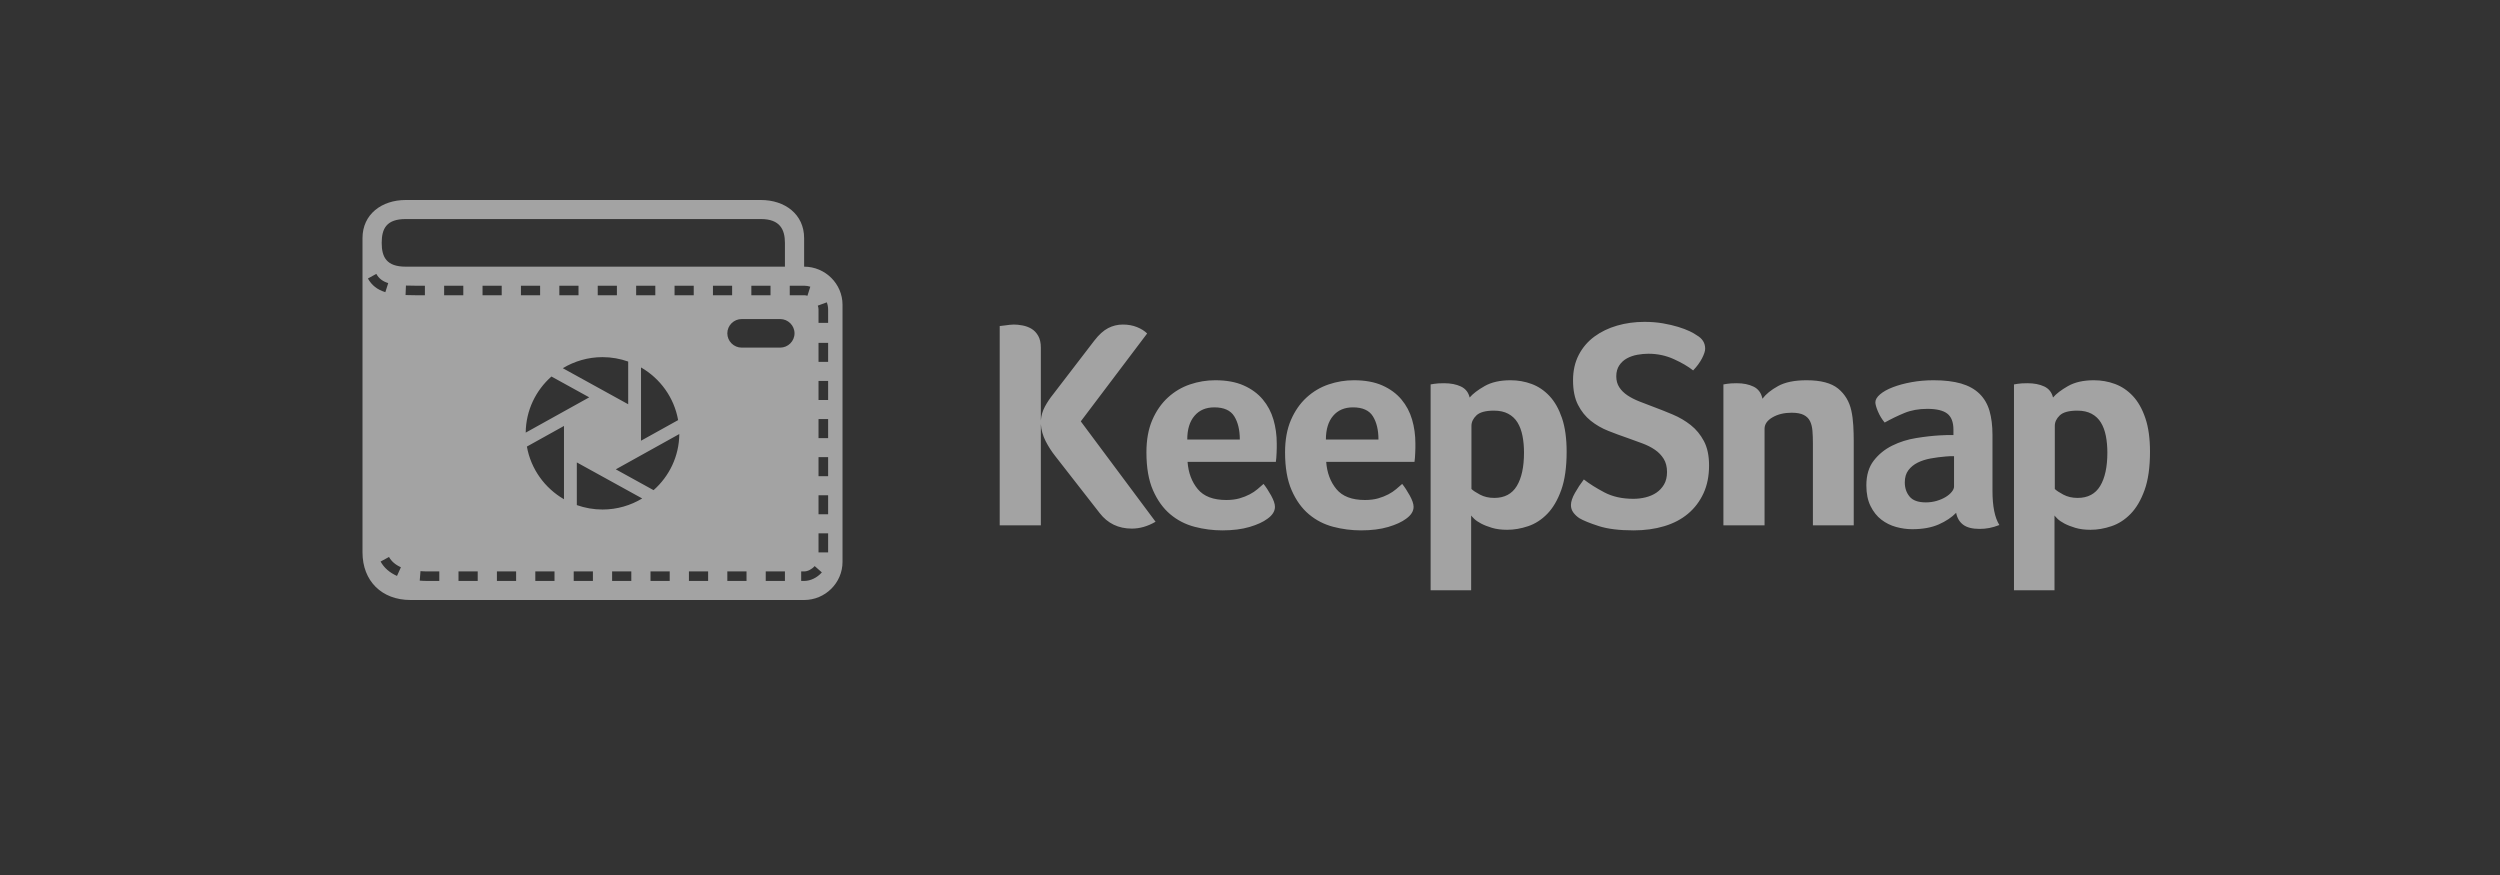<?xml version="1.0" encoding="UTF-8"?>
<svg width="200px" height="70px" viewBox="0 0 200 70" version="1.1" xmlns="http://www.w3.org/2000/svg" xmlns:xlink="http://www.w3.org/1999/xlink">
    <rect x="0" y="0" width="200" height="70" fill="#333333" stroke="none"/>
    <!-- Generator: Sketch 47.1 (45422) - http://www.bohemiancoding.com/sketch -->
    <title>trusted_keepsnap</title>
    <desc>Created with Sketch.</desc>
    <defs></defs>
    <g id="mainpage" stroke="none" stroke-width="1" fill="none" fill-rule="evenodd">
        <g id="landing-v4.2" transform="translate(-819, -2107)">
            <g id="Group-2" transform="translate(220, 2032)">
                <g id="keep" transform="translate(599, 75)">
                    <rect id="Rectangle-10" x="0" y="0" width="200" height="70"></rect>
                    <path d="M64.33,19.048 C64.33,17.143 62.794,16 60.874,16 L32.456,16 C30.536,16 29,17.143 29,19.048 L29,44.19 C29,46.476 30.536,48 32.84,48 L64.33,48 C66.02,48 67.402,46.629 67.402,44.952 L67.402,24.381 C67.402,22.704 66.02,21.333 64.33,21.333 L64.33,19.048 Z M64.33,22.857 C64.494,22.857 64.66,22.883 64.825,22.934 L64.595,23.661 C64.505,23.633 64.416,23.619 64.33,23.619 L63.18,23.619 L63.18,22.857 L64.33,22.857 Z M60.874,17.524 C62.41,17.524 62.794,18.381 62.794,19.429 L62.794,21.333 L32.456,21.333 C30.92,21.333 30.536,20.571 30.536,19.429 C30.536,18.286 30.92,17.524 32.456,17.524 L60.874,17.524 Z M60.108,22.857 L61.642,22.857 L61.642,23.619 L60.108,23.619 L60.108,22.857 Z M54.25,33.608 L51.282,35.257 L51.282,29.395 C52.818,30.281 53.932,31.809 54.25,33.608 Z M50.892,22.857 L52.425,22.857 L52.425,23.619 L50.892,23.619 L50.892,22.857 Z M53.964,22.857 L55.498,22.857 L55.498,23.619 L53.964,23.619 L53.964,22.857 Z M50.256,28.925 L50.256,32.34 L45.025,29.456 C45.952,28.898 47.037,28.571 48.201,28.571 C48.922,28.571 49.613,28.698 50.256,28.925 Z M44.747,22.857 L46.281,22.857 L46.281,23.619 L44.747,23.619 L44.747,22.857 Z M47.819,22.857 L49.353,22.857 L49.353,23.619 L47.819,23.619 L47.819,22.857 Z M30.104,21.91 C30.311,22.278 30.605,22.506 31.058,22.648 L30.827,23.374 C30.182,23.173 29.739,22.825 29.433,22.281 L30.104,21.91 Z M30.447,44.924 L31.121,44.557 C31.317,44.91 31.637,45.187 32.072,45.379 L31.76,46.075 C31.168,45.814 30.727,45.427 30.447,44.924 Z M32.475,22.844 C32.707,22.853 32.957,22.857 33.224,22.857 L33.992,22.857 L33.992,23.619 L33.224,23.619 C32.946,23.619 32.686,23.615 32.444,23.605 L32.475,22.844 Z M34.228,46.476 C34.005,46.476 33.786,46.467 33.578,46.451 L33.64,45.691 C33.836,45.707 34.033,45.714 34.228,45.714 L35.144,45.714 L35.144,46.476 L34.228,46.476 Z M35.531,22.857 L37.064,22.857 L37.064,23.619 L35.531,23.619 L35.531,22.857 Z M36.68,45.714 L38.217,45.714 L38.217,46.476 L36.68,46.476 L36.68,45.714 Z M38.603,22.857 L40.137,22.857 L40.137,23.619 L38.603,23.619 L38.603,22.857 Z M39.753,45.714 L41.289,45.714 L41.289,46.476 L39.753,46.476 L39.753,45.714 Z M41.675,22.857 L43.209,22.857 L43.209,23.619 L41.675,23.619 L41.675,22.857 Z M47.138,31.787 L42.057,34.61 C42.074,32.824 42.867,31.225 44.116,30.121 L47.138,31.787 Z M42.825,45.714 L44.361,45.714 L44.361,46.476 L42.825,46.476 L42.825,45.714 Z M42.152,35.725 L45.119,34.076 L45.119,39.939 C43.584,39.052 42.47,37.525 42.152,35.725 Z M45.897,45.714 L47.433,45.714 L47.433,46.476 L45.897,46.476 L45.897,45.714 Z M48.969,45.714 L50.505,45.714 L50.505,46.476 L48.969,46.476 L48.969,45.714 Z M46.146,40.408 L46.146,36.993 L51.377,39.877 C50.45,40.435 49.365,40.762 48.201,40.762 C47.48,40.762 46.789,40.635 46.146,40.408 Z M52.041,45.714 L53.577,45.714 L53.577,46.476 L52.041,46.476 L52.041,45.714 Z M49.264,37.547 L54.345,34.723 C54.329,36.509 53.536,38.108 52.286,39.213 L49.264,37.547 Z M55.114,45.714 L56.65,45.714 L56.65,46.476 L55.114,46.476 L55.114,45.714 Z M57.036,22.857 L58.57,22.857 L58.57,23.619 L57.036,23.619 L57.036,22.857 Z M58.186,45.714 L59.722,45.714 L59.722,46.476 L58.186,46.476 L58.186,45.714 Z M61.258,45.714 L62.794,45.714 L62.794,46.476 L61.258,46.476 L61.258,45.714 Z M59.338,27.81 C58.704,27.81 58.186,27.295 58.186,26.667 C58.186,26.038 58.704,25.524 59.338,25.524 L62.41,25.524 C63.044,25.524 63.562,26.038 63.562,26.667 C63.562,27.295 63.044,27.81 62.41,27.81 L59.338,27.81 Z M64.094,46.476 L64.094,45.714 L64.33,45.714 C64.615,45.714 64.939,45.55 65.175,45.286 L65.749,45.792 C65.367,46.22 64.836,46.476 64.33,46.476 L64.094,46.476 Z M65.482,42.667 L66.25,42.667 L66.25,44.19 L65.482,44.19 L65.482,42.667 Z M65.482,39.619 L66.25,39.619 L66.25,41.143 L65.482,41.143 L65.482,39.619 Z M65.482,36.571 L66.25,36.571 L66.25,38.095 L65.482,38.095 L65.482,36.571 Z M65.482,33.524 L66.25,33.524 L66.25,35.048 L65.482,35.048 L65.482,33.524 Z M65.482,30.476 L66.25,30.476 L66.25,32 L65.482,32 L65.482,30.476 Z M65.482,27.429 L66.25,27.429 L66.25,28.952 L65.482,28.952 L65.482,27.429 Z M65.482,25.832 L65.482,24.762 C65.482,24.661 65.463,24.557 65.423,24.451 L66.144,24.187 C66.214,24.377 66.25,24.571 66.25,24.762 L66.25,25.832 L65.482,25.832 Z M83.652,35.293 C83.428,34.857 83.299,34.4 83.268,33.923 L83.268,42.026 L79.977,42.026 L79.977,26.083 L80.385,26.035 C80.513,26.019 80.637,26.003 80.757,25.987 C80.877,25.972 80.994,25.964 81.106,25.964 C81.313,25.964 81.546,25.987 81.802,26.035 C82.058,26.083 82.295,26.17 82.511,26.297 C82.727,26.424 82.907,26.611 83.052,26.858 C83.196,27.104 83.268,27.426 83.268,27.822 L83.268,33.637 C83.299,33.24 83.408,32.871 83.592,32.529 C83.776,32.187 83.996,31.858 84.253,31.54 L87.544,27.251 C87.912,26.774 88.28,26.44 88.649,26.25 C89.017,26.059 89.409,25.964 89.826,25.964 C90.242,25.964 90.619,26.031 90.955,26.166 C91.291,26.301 91.563,26.472 91.772,26.678 L86.463,33.709 L92.445,41.739 C91.82,42.105 91.187,42.288 90.547,42.288 C89.474,42.288 88.617,41.875 87.976,41.049 L84.445,36.52 C84.141,36.139 83.876,35.731 83.652,35.293 Z M99.161,39.869 C99.465,39.781 99.738,39.674 99.978,39.547 C100.218,39.42 100.426,39.282 100.603,39.13 C100.778,38.979 100.939,38.84 101.083,38.713 C101.275,38.951 101.475,39.257 101.684,39.63 C101.891,40.004 101.996,40.31 101.996,40.548 C101.996,40.898 101.795,41.216 101.395,41.502 C101.059,41.755 100.582,41.974 99.966,42.157 C99.349,42.339 98.624,42.43 97.792,42.43 C97.039,42.43 96.298,42.336 95.57,42.145 C94.841,41.954 94.192,41.621 93.624,41.144 C93.055,40.667 92.595,40.028 92.242,39.226 C91.89,38.424 91.714,37.411 91.714,36.187 C91.714,35.186 91.87,34.325 92.182,33.602 C92.495,32.879 92.911,32.279 93.432,31.802 C93.952,31.326 94.541,30.976 95.197,30.754 C95.854,30.531 96.527,30.42 97.215,30.42 C98.112,30.42 98.873,30.559 99.497,30.837 C100.122,31.115 100.631,31.488 101.023,31.957 C101.415,32.426 101.699,32.962 101.876,33.566 C102.052,34.17 102.14,34.805 102.14,35.472 L102.14,35.806 C102.14,35.933 102.136,36.068 102.128,36.211 C102.12,36.354 102.112,36.493 102.104,36.628 C102.096,36.763 102.083,36.87 102.068,36.95 L95.005,36.95 C95.069,37.824 95.342,38.55 95.822,39.13 C96.303,39.71 97.063,40 98.104,40 C98.504,40 98.857,39.956 99.161,39.869 Z M98.741,33.304 C98.444,32.827 97.912,32.589 97.143,32.589 C96.47,32.589 95.942,32.815 95.558,33.268 C95.173,33.72 94.981,34.352 94.981,35.162 L99.185,35.162 C99.185,34.4 99.037,33.78 98.741,33.304 Z M110.252,39.869 C110.556,39.781 110.829,39.674 111.069,39.547 C111.309,39.42 111.518,39.282 111.694,39.13 C111.87,38.979 112.03,38.84 112.175,38.713 C112.366,38.951 112.566,39.257 112.775,39.63 C112.983,40.004 113.087,40.31 113.087,40.548 C113.087,40.898 112.887,41.216 112.486,41.502 C112.15,41.755 111.673,41.974 111.058,42.157 C110.44,42.339 109.716,42.43 108.883,42.43 C108.13,42.43 107.389,42.336 106.661,42.145 C105.932,41.954 105.283,41.621 104.715,41.144 C104.146,40.667 103.686,40.028 103.334,39.226 C102.982,38.424 102.805,37.411 102.805,36.187 C102.805,35.186 102.962,34.325 103.274,33.602 C103.586,32.879 104.002,32.279 104.523,31.802 C105.043,31.326 105.632,30.976 106.289,30.754 C106.945,30.531 107.618,30.42 108.307,30.42 C109.203,30.42 109.964,30.559 110.589,30.837 C111.213,31.115 111.722,31.488 112.114,31.957 C112.506,32.426 112.79,32.962 112.967,33.566 C113.143,34.17 113.231,34.805 113.231,35.472 L113.231,35.806 C113.231,35.933 113.227,36.068 113.219,36.211 C113.211,36.354 113.203,36.493 113.195,36.628 C113.187,36.763 113.175,36.87 113.159,36.95 L106.096,36.95 C106.16,37.824 106.433,38.55 106.913,39.13 C107.394,39.71 108.154,40 109.195,40 C109.596,40 109.948,39.956 110.252,39.869 Z M109.832,33.304 C109.535,32.827 109.003,32.589 108.235,32.589 C107.562,32.589 107.033,32.815 106.649,33.268 C106.265,33.72 106.072,34.352 106.072,35.162 L110.277,35.162 C110.277,34.4 110.128,33.78 109.832,33.304 Z M118.773,30.885 C119.317,30.575 120.006,30.42 120.839,30.42 C121.432,30.42 121.996,30.519 122.533,30.718 C123.069,30.917 123.546,31.238 123.962,31.683 C124.379,32.128 124.71,32.716 124.959,33.447 C125.207,34.178 125.331,35.075 125.331,36.139 C125.331,37.378 125.187,38.399 124.899,39.202 C124.611,40.004 124.238,40.64 123.782,41.108 C123.326,41.577 122.812,41.907 122.245,42.097 C121.676,42.288 121.119,42.383 120.575,42.383 C120.11,42.383 119.706,42.331 119.362,42.228 C119.017,42.125 118.725,42.01 118.485,41.883 C118.245,41.755 118.06,41.629 117.932,41.502 C117.804,41.374 117.724,41.287 117.692,41.239 L117.692,47.221 L114.449,47.221 L114.449,30.754 L114.738,30.706 C114.833,30.69 114.945,30.678 115.074,30.67 C115.202,30.662 115.354,30.658 115.53,30.658 C116.058,30.658 116.506,30.746 116.875,30.92 C117.243,31.096 117.476,31.389 117.572,31.802 C117.828,31.501 118.228,31.194 118.773,30.885 Z M121.8,34.876 C121.719,34.463 121.588,34.106 121.404,33.804 C121.22,33.502 120.971,33.268 120.658,33.101 C120.347,32.934 119.966,32.851 119.518,32.851 C118.846,32.851 118.377,32.978 118.113,33.232 C117.848,33.486 117.716,33.765 117.716,34.066 L117.716,39.118 C117.844,39.246 118.072,39.397 118.401,39.571 C118.729,39.746 119.109,39.833 119.542,39.833 C120.358,39.833 120.96,39.516 121.344,38.88 C121.728,38.245 121.92,37.355 121.92,36.211 C121.92,35.734 121.88,35.29 121.8,34.876 Z M128.353,39.392 C129.002,39.734 129.774,39.905 130.671,39.905 C131.008,39.905 131.335,39.865 131.656,39.786 C131.976,39.706 132.261,39.583 132.509,39.416 C132.757,39.25 132.961,39.031 133.122,38.761 C133.281,38.491 133.362,38.157 133.362,37.76 C133.362,37.347 133.273,36.997 133.097,36.711 C132.921,36.426 132.689,36.184 132.4,35.985 C132.113,35.786 131.776,35.615 131.392,35.472 C131.008,35.329 130.615,35.186 130.215,35.043 C129.701,34.869 129.186,34.678 128.665,34.471 C128.145,34.265 127.676,33.995 127.26,33.661 C126.843,33.327 126.503,32.903 126.239,32.386 C125.975,31.87 125.843,31.214 125.843,30.42 C125.843,29.658 125.995,28.982 126.299,28.394 C126.603,27.807 127.02,27.318 127.548,26.929 C128.077,26.54 128.685,26.246 129.374,26.047 C130.062,25.848 130.791,25.749 131.56,25.749 C132.089,25.749 132.581,25.789 133.038,25.868 C133.494,25.948 133.902,26.043 134.262,26.154 C134.623,26.266 134.927,26.381 135.176,26.5 C135.423,26.619 135.611,26.726 135.74,26.822 C136.188,27.076 136.413,27.434 136.413,27.894 C136.413,28.085 136.329,28.343 136.161,28.669 C135.992,28.994 135.756,29.316 135.451,29.634 C135.051,29.316 134.535,29.014 133.902,28.728 C133.269,28.442 132.593,28.299 131.872,28.299 C131.584,28.299 131.287,28.327 130.983,28.382 C130.679,28.438 130.403,28.534 130.155,28.669 C129.907,28.804 129.701,28.99 129.542,29.229 C129.382,29.467 129.302,29.761 129.302,30.11 C129.302,30.444 129.382,30.734 129.542,30.98 C129.701,31.226 129.918,31.441 130.191,31.624 C130.463,31.806 130.779,31.969 131.14,32.112 C131.5,32.255 131.872,32.398 132.257,32.541 C132.769,32.731 133.289,32.938 133.818,33.161 C134.346,33.383 134.827,33.665 135.259,34.006 C135.692,34.348 136.044,34.778 136.317,35.293 C136.589,35.81 136.725,36.458 136.725,37.236 C136.725,38.078 136.577,38.82 136.28,39.464 C135.984,40.107 135.572,40.652 135.044,41.096 C134.515,41.541 133.878,41.875 133.133,42.097 C132.389,42.32 131.576,42.43 130.695,42.43 C129.542,42.43 128.609,42.315 127.897,42.085 C127.184,41.855 126.667,41.644 126.347,41.454 C126.155,41.327 125.995,41.176 125.867,41.001 C125.738,40.827 125.675,40.628 125.675,40.405 C125.675,40.135 125.783,39.809 125.999,39.428 C126.215,39.047 126.451,38.689 126.708,38.356 C127.156,38.706 127.704,39.051 128.353,39.392 Z M137.873,42.026 L137.873,30.754 L138.162,30.706 C138.257,30.69 138.37,30.678 138.498,30.67 C138.626,30.662 138.778,30.658 138.954,30.658 C139.467,30.658 139.911,30.75 140.288,30.932 C140.663,31.115 140.901,31.437 140.996,31.898 C141.269,31.533 141.684,31.194 142.246,30.885 C142.806,30.575 143.567,30.42 144.528,30.42 C145.665,30.42 146.506,30.643 147.05,31.087 C147.594,31.533 147.947,32.12 148.107,32.851 C148.187,33.216 148.239,33.613 148.263,34.043 C148.287,34.471 148.299,34.892 148.299,35.306 L148.299,42.026 L145.032,42.026 L145.032,35.448 C145.032,35.099 145.02,34.773 144.996,34.471 C144.972,34.17 144.908,33.911 144.804,33.697 C144.699,33.482 144.532,33.315 144.3,33.196 C144.067,33.077 143.743,33.018 143.326,33.018 C142.734,33.018 142.225,33.141 141.801,33.387 C141.377,33.634 141.164,33.939 141.164,34.304 L141.164,42.026 L137.873,42.026 Z M159.95,42.002 C159.662,42.113 159.393,42.192 159.145,42.24 C158.897,42.288 158.636,42.312 158.365,42.312 C157.788,42.312 157.351,42.2 157.055,41.978 C156.759,41.755 156.571,41.438 156.491,41.025 C156.138,41.39 155.674,41.7 155.097,41.954 C154.52,42.208 153.816,42.336 152.983,42.336 C152.551,42.336 152.119,42.276 151.686,42.157 C151.254,42.037 150.861,41.843 150.509,41.573 C150.157,41.303 149.868,40.941 149.645,40.488 C149.42,40.036 149.308,39.484 149.308,38.832 C149.308,38.022 149.504,37.363 149.896,36.854 C150.289,36.346 150.782,35.945 151.374,35.651 C151.966,35.357 152.607,35.154 153.296,35.043 C153.984,34.932 154.617,34.861 155.193,34.829 C155.386,34.813 155.574,34.805 155.758,34.805 L156.275,34.805 L156.275,34.376 C156.275,33.773 156.111,33.343 155.782,33.089 C155.454,32.835 154.921,32.708 154.184,32.708 C153.495,32.708 152.884,32.819 152.347,33.042 C151.81,33.264 151.286,33.518 150.773,33.804 C150.549,33.534 150.369,33.236 150.232,32.91 C150.097,32.585 150.029,32.342 150.029,32.183 C150.029,31.978 150.153,31.766 150.401,31.552 C150.649,31.338 150.99,31.147 151.422,30.98 C151.854,30.813 152.35,30.678 152.912,30.575 C153.472,30.472 154.064,30.42 154.689,30.42 C155.553,30.42 156.287,30.508 156.888,30.682 C157.487,30.857 157.975,31.127 158.353,31.493 C158.728,31.858 158.997,32.315 159.158,32.862 C159.317,33.411 159.398,34.051 159.398,34.781 L159.398,39.261 C159.398,40.501 159.581,41.414 159.95,42.002 Z M155.986,36.497 C155.874,36.497 155.762,36.505 155.65,36.52 C155.25,36.553 154.853,36.604 154.461,36.675 C154.068,36.747 153.72,36.859 153.416,37.009 C153.111,37.161 152.863,37.363 152.671,37.617 C152.479,37.871 152.383,38.197 152.383,38.594 C152.383,39.039 152.511,39.416 152.767,39.726 C153.023,40.036 153.456,40.191 154.064,40.191 C154.368,40.191 154.656,40.151 154.929,40.071 C155.202,39.992 155.442,39.889 155.65,39.762 C155.858,39.635 156.023,39.496 156.142,39.345 C156.263,39.194 156.323,39.055 156.323,38.928 L156.323,36.497 L155.986,36.497 Z M165.442,30.885 C165.986,30.575 166.675,30.42 167.508,30.42 C168.101,30.42 168.664,30.519 169.201,30.718 C169.737,30.917 170.214,31.238 170.631,31.683 C171.047,32.128 171.379,32.716 171.627,33.447 C171.876,34.178 172,35.075 172,36.139 C172,37.378 171.856,38.399 171.567,39.202 C171.279,40.004 170.907,40.64 170.45,41.108 C169.994,41.577 169.481,41.907 168.913,42.097 C168.344,42.288 167.787,42.383 167.243,42.383 C166.778,42.383 166.375,42.331 166.031,42.228 C165.686,42.125 165.393,42.01 165.153,41.883 C164.913,41.755 164.729,41.629 164.601,41.502 C164.473,41.374 164.392,41.287 164.36,41.239 L164.36,47.221 L161.118,47.221 L161.118,30.754 L161.406,30.706 C161.502,30.69 161.614,30.678 161.742,30.67 C161.87,30.662 162.022,30.658 162.199,30.658 C162.727,30.658 163.175,30.746 163.544,30.92 C163.912,31.096 164.144,31.389 164.241,31.802 C164.497,31.501 164.898,31.194 165.442,30.885 Z M168.469,34.876 C168.388,34.463 168.257,34.106 168.072,33.804 C167.888,33.502 167.639,33.268 167.327,33.101 C167.015,32.934 166.635,32.851 166.187,32.851 C165.514,32.851 165.046,32.978 164.781,33.232 C164.517,33.486 164.385,33.765 164.385,34.066 L164.385,39.118 C164.513,39.246 164.741,39.397 165.07,39.571 C165.398,39.746 165.778,39.833 166.21,39.833 C167.027,39.833 167.628,39.516 168.012,38.88 C168.396,38.245 168.589,37.355 168.589,36.211 C168.589,35.734 168.549,35.29 168.469,34.876 Z" id="trusted_keepsnap" fill-opacity="0.55" fill="#FFFFFF"></path>
                </g>
            </g>
        </g>
    </g>
</svg>